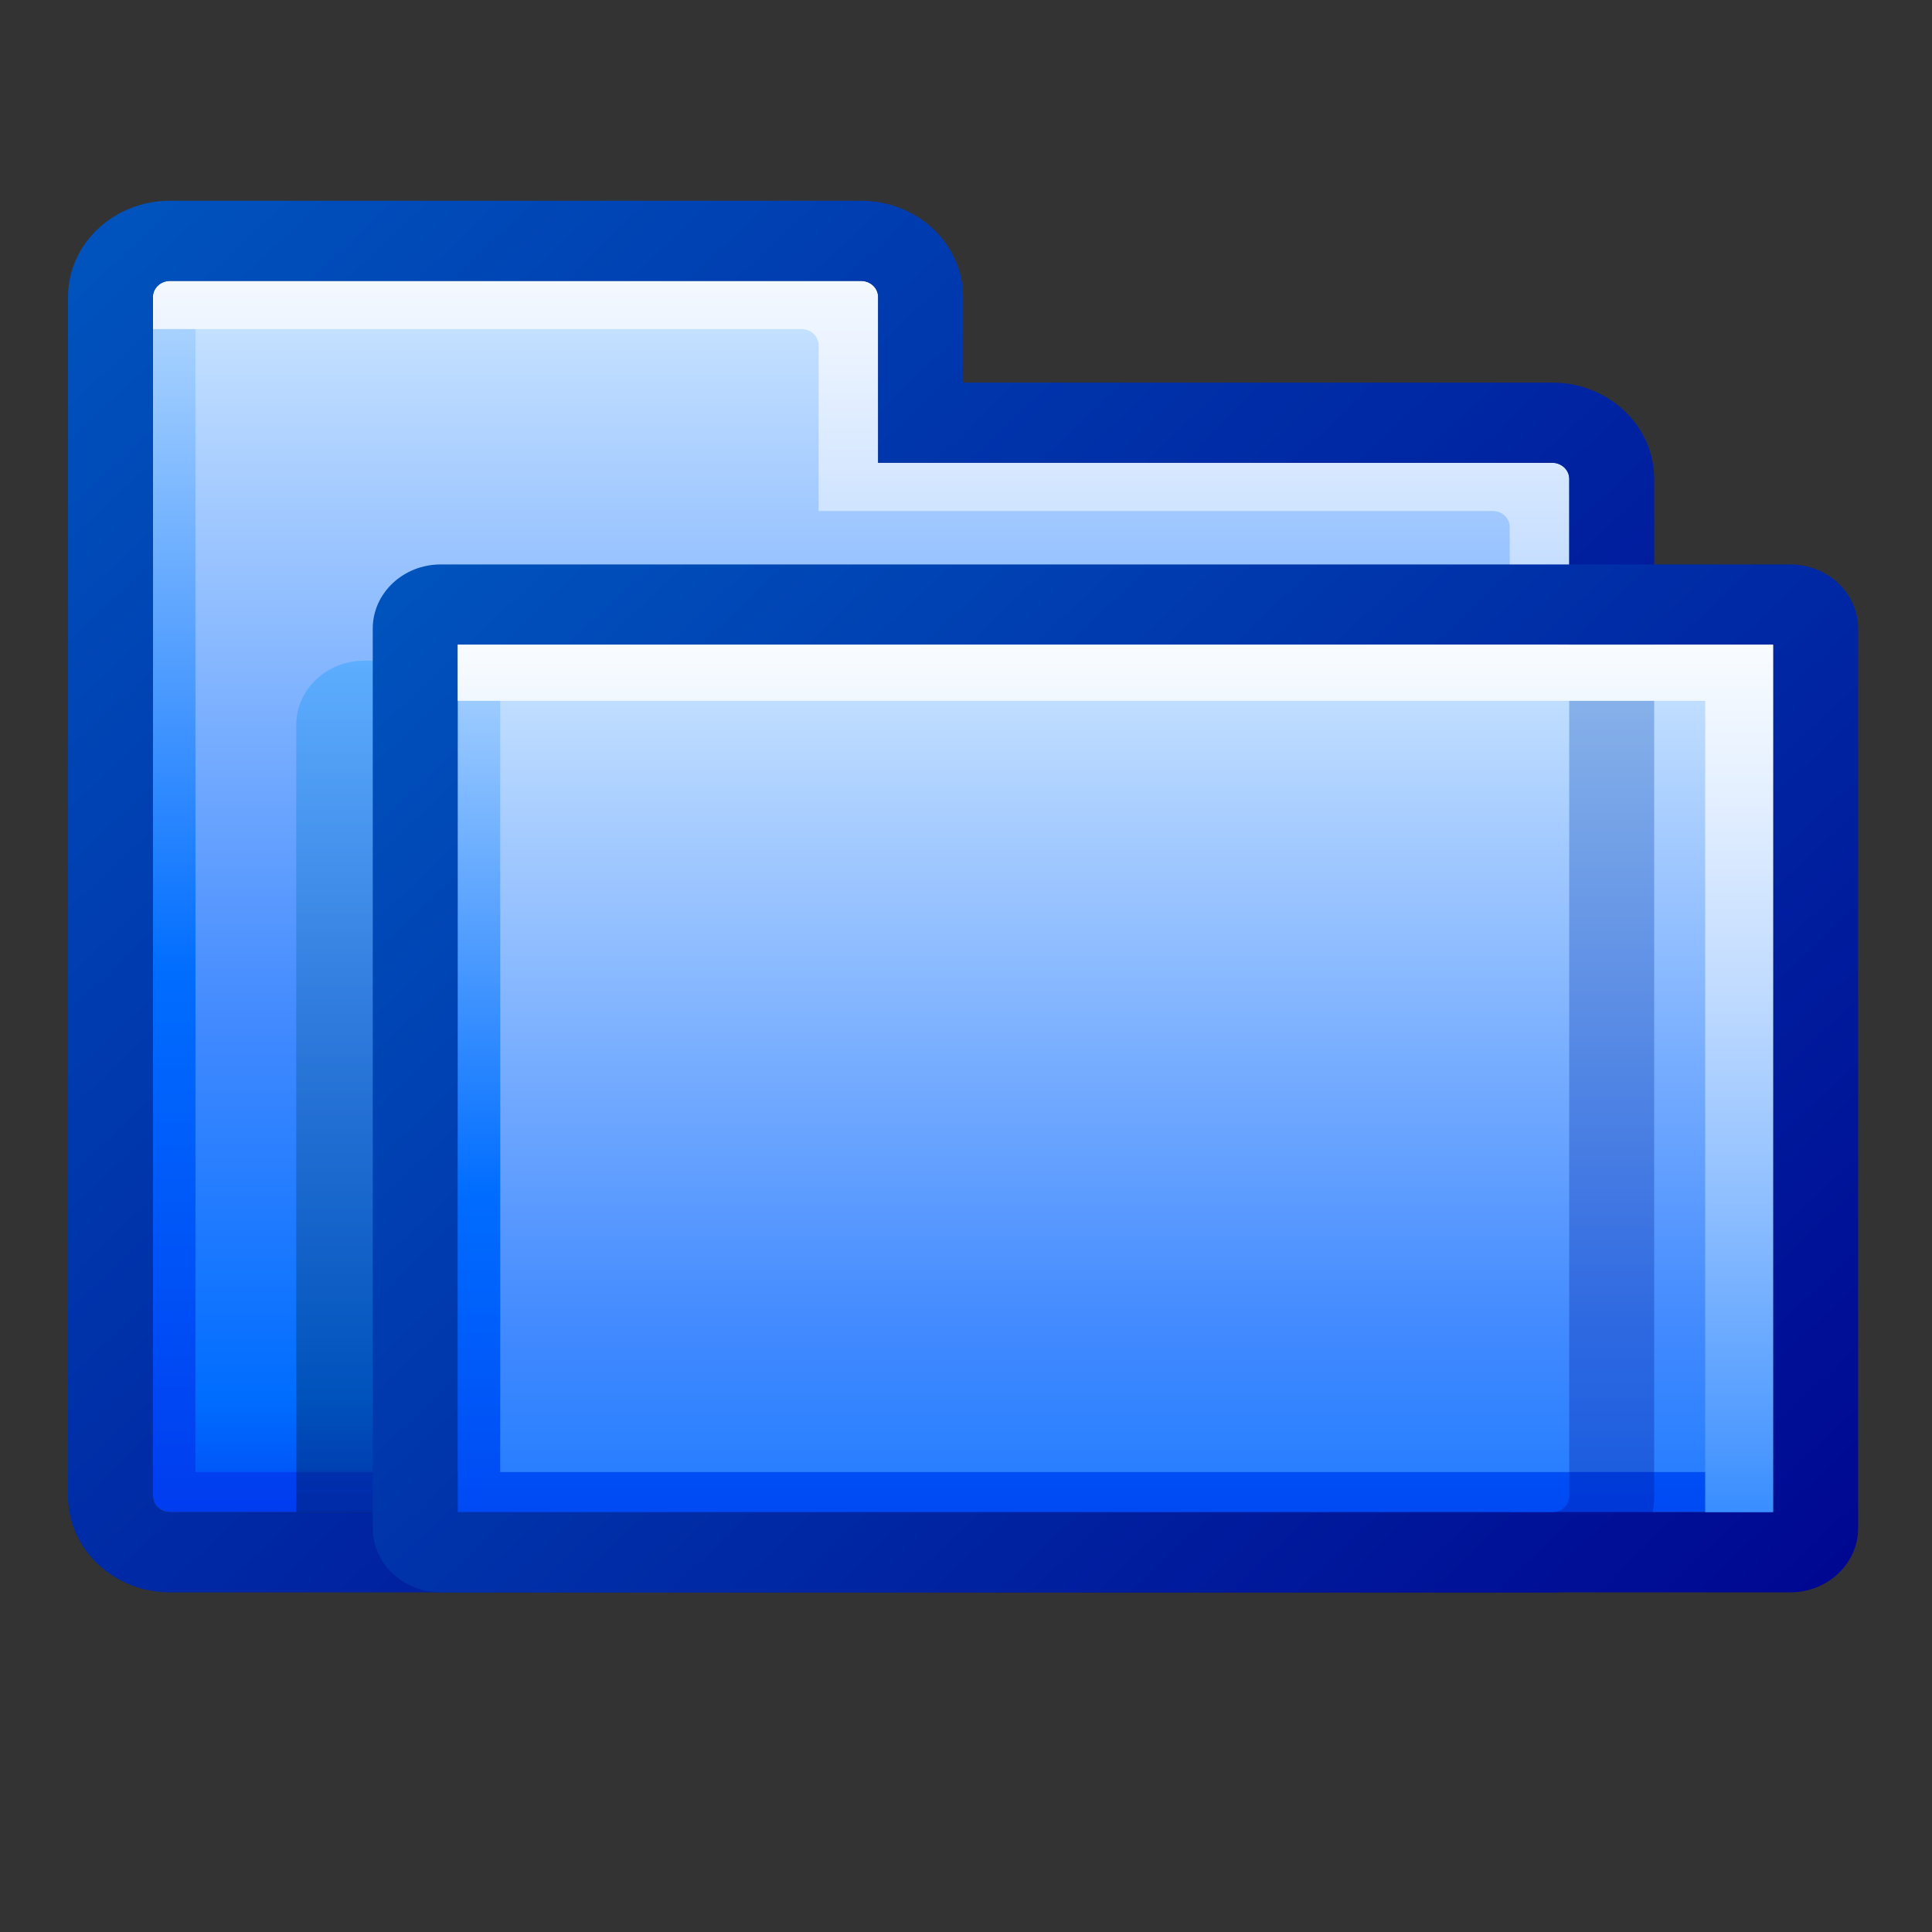 <?xml version="1.0" encoding="UTF-8" standalone="no"?>
<!-- Created with Inkscape (http://www.inkscape.org/) -->
<svg
   xmlns:a="http://ns.adobe.com/AdobeSVGViewerExtensions/3.0/"
   xmlns:dc="http://purl.org/dc/elements/1.1/"
   xmlns:cc="http://web.resource.org/cc/"
   xmlns:rdf="http://www.w3.org/1999/02/22-rdf-syntax-ns#"
   xmlns:svg="http://www.w3.org/2000/svg"
   xmlns="http://www.w3.org/2000/svg"
   xmlns:sodipodi="http://inkscape.sourceforge.net/DTD/sodipodi-0.dtd"
   xmlns:inkscape="http://www.inkscape.org/namespaces/inkscape"
   version="1.0"
   width="48pt"
   height="48pt"
   viewBox="0 0 256 256"
   id="svg2"
   xml:space="preserve"
   sodipodi:version="0.32"
   inkscape:version="0.42+devel"
   sodipodi:docname="gtk-directory2.svg"
   sodipodi:docbase="/home/cschalle/gnome/gnome-themes-extras/Nuvola/icons/scalable/stock"><rect x="0" y="0" width="256" height="256" fill="#333333" stroke="none"/><sodipodi:namedview
   inkscape:cy="354.56458"
   inkscape:cx="305.25953"
   inkscape:zoom="0.43415836"
   inkscape:window-height="563"
   inkscape:window-width="822"
   inkscape:pageshadow="2"
   inkscape:pageopacity="0.0"
   borderopacity="1.0"
   bordercolor="#666666"
   pagecolor="#ffffff"
   id="base"
   inkscape:window-x="0"
   inkscape:window-y="30"
   inkscape:current-layer="svg2" /><defs
   id="defs158">
			
			
		
				
					<linearGradient
   x1="101.334"
   y1="25.02"
   x2="101.333"
   y2="198.487"
   id="XMLID_15_"
   gradientUnits="userSpaceOnUse"
   gradientTransform="scale(1.126,1.063)">
					<stop
   style="stop-color:#c9e6ff;stop-opacity:1"
   offset="0"
   id="stop13" />
					<stop
   style="stop-color:#006dff;stop-opacity:1"
   offset="0.556"
   id="stop15" />
					<stop
   style="stop-color:#0035ed;stop-opacity:1"
   offset="1"
   id="stop17" />
					<a:midPointStop
   style="stop-color:#C9E6FF"
   offset="0" />
					<a:midPointStop
   style="stop-color:#C9E6FF"
   offset="0.5" />
					<a:midPointStop
   style="stop-color:#006DFF"
   offset="0.556" />
					<a:midPointStop
   style="stop-color:#006DFF"
   offset="0.5" />
					<a:midPointStop
   style="stop-color:#0035ED"
   offset="1" />
				</linearGradient>
				
				
					<linearGradient
   x1="101.334"
   y1="25.02"
   x2="101.333"
   y2="198.489"
   id="XMLID_16_"
   gradientUnits="userSpaceOnUse"
   gradientTransform="scale(1.126,1.063)">
					<stop
   style="stop-color:#dcf0ff;stop-opacity:1"
   offset="0"
   id="stop22" />
					<stop
   style="stop-color:#428aff;stop-opacity:1"
   offset="0.59"
   id="stop24" />
					<stop
   style="stop-color:#006dff;stop-opacity:1"
   offset="0.86"
   id="stop26" />
					<stop
   style="stop-color:#0035ed;stop-opacity:1"
   offset="1"
   id="stop28" />
					<a:midPointStop
   style="stop-color:#DCF0FF"
   offset="0" />
					<a:midPointStop
   style="stop-color:#DCF0FF"
   offset="0.5" />
					<a:midPointStop
   style="stop-color:#428AFF"
   offset="0.59" />
					<a:midPointStop
   style="stop-color:#428AFF"
   offset="0.5" />
					<a:midPointStop
   style="stop-color:#006DFF"
   offset="0.86" />
					<a:midPointStop
   style="stop-color:#006DFF"
   offset="0.5" />
					<a:midPointStop
   style="stop-color:#0035ED"
   offset="1" />
				</linearGradient>
				
				
					<linearGradient
   x1="101.334"
   y1="25.02"
   x2="101.333"
   y2="198.487"
   id="XMLID_17_"
   gradientUnits="userSpaceOnUse"
   gradientTransform="scale(1.126,1.063)">
					<stop
   style="stop-color:#ffffff;stop-opacity:1"
   offset="0"
   id="stop33" />
					<stop
   style="stop-color:#e9f2ff;stop-opacity:1"
   offset="0.115"
   id="stop35" />
					<stop
   style="stop-color:#b0d2ff;stop-opacity:1"
   offset="0.354"
   id="stop37" />
					<stop
   style="stop-color:#579fff;stop-opacity:1"
   offset="0.694"
   id="stop39" />
					<stop
   style="stop-color:#006dff;stop-opacity:1"
   offset="1"
   id="stop41" />
					<a:midPointStop
   style="stop-color:#FFFFFF"
   offset="0" />
					<a:midPointStop
   style="stop-color:#FFFFFF"
   offset="0.542" />
					<a:midPointStop
   style="stop-color:#006DFF"
   offset="1" />
				</linearGradient>
				
				
					<linearGradient
   x1="109.766"
   y1="82.36"
   x2="109.766"
   y2="190.497"
   id="XMLID_18_"
   gradientUnits="userSpaceOnUse"
   gradientTransform="scale(1.126,1.063)">
					<stop
   style="stop-color:#0099ff;stop-opacity:1"
   offset="0"
   id="stop46" />
					<stop
   style="stop-color:#0089e5;stop-opacity:1"
   offset="0.094"
   id="stop48" />
					<stop
   style="stop-color:#00406b;stop-opacity:1"
   offset="0.547"
   id="stop50" />
					<stop
   style="stop-color:#00121e;stop-opacity:1"
   offset="0.858"
   id="stop52" />
					<stop
   style="stop-color:#000000;stop-opacity:1"
   offset="1"
   id="stop54" />
					<a:midPointStop
   style="stop-color:#0099FF"
   offset="0" />
					<a:midPointStop
   style="stop-color:#0099FF"
   offset="0.469" />
					<a:midPointStop
   style="stop-color:#000000"
   offset="1" />
				</linearGradient>
				
				
					<linearGradient
   x1="9.148"
   y1="30.909"
   x2="182.186"
   y2="203.947"
   id="XMLID_19_"
   gradientUnits="userSpaceOnUse"
   gradientTransform="scale(1.126,1.063)">
					<stop
   style="stop-color:#0053bd;stop-opacity:1"
   offset="0"
   id="stop59" />
					<stop
   style="stop-color:#00008d;stop-opacity:1"
   offset="1"
   id="stop61" />
					<a:midPointStop
   style="stop-color:#0053BD"
   offset="0" />
					<a:midPointStop
   style="stop-color:#0053BD"
   offset="0.5" />
					<a:midPointStop
   style="stop-color:#00008D"
   offset="1" />
				</linearGradient>
				
				
					<linearGradient
   x1="131.267"
   y1="69.828"
   x2="131.267"
   y2="211.833"
   id="XMLID_20_"
   gradientUnits="userSpaceOnUse"
   gradientTransform="scale(1.126,1.063)">
					<stop
   style="stop-color:#c9e6ff;stop-opacity:1"
   offset="0"
   id="stop66" />
					<stop
   style="stop-color:#006dff;stop-opacity:1"
   offset="0.556"
   id="stop68" />
					<stop
   style="stop-color:#0035ed;stop-opacity:1"
   offset="1"
   id="stop70" />
					<a:midPointStop
   style="stop-color:#C9E6FF"
   offset="0" />
					<a:midPointStop
   style="stop-color:#C9E6FF"
   offset="0.5" />
					<a:midPointStop
   style="stop-color:#006DFF"
   offset="0.556" />
					<a:midPointStop
   style="stop-color:#006DFF"
   offset="0.5" />
					<a:midPointStop
   style="stop-color:#0035ED"
   offset="1" />
				</linearGradient>
				
				
					<linearGradient
   x1="131.267"
   y1="69.825"
   x2="131.267"
   y2="211.828"
   id="XMLID_21_"
   gradientUnits="userSpaceOnUse"
   gradientTransform="scale(1.126,1.063)">
					<stop
   style="stop-color:#dcf0ff;stop-opacity:1"
   offset="0"
   id="stop75" />
					<stop
   style="stop-color:#428aff;stop-opacity:1"
   offset="0.674"
   id="stop77" />
					<stop
   style="stop-color:#006dff;stop-opacity:1"
   offset="1"
   id="stop79" />
					<a:midPointStop
   style="stop-color:#DCF0FF"
   offset="0" />
					<a:midPointStop
   style="stop-color:#DCF0FF"
   offset="0.5" />
					<a:midPointStop
   style="stop-color:#428AFF"
   offset="0.674" />
					<a:midPointStop
   style="stop-color:#428AFF"
   offset="0.5" />
					<a:midPointStop
   style="stop-color:#006DFF"
   offset="1" />
				</linearGradient>
				
				
					<linearGradient
   x1="57.273"
   y1="60.435"
   x2="219.937"
   y2="223.1"
   id="XMLID_22_"
   gradientUnits="userSpaceOnUse"
   gradientTransform="scale(1.126,1.063)">
					<stop
   style="stop-color:#0053bd;stop-opacity:1"
   offset="0"
   id="stop84" />
					<stop
   style="stop-color:#00008d;stop-opacity:1"
   offset="1"
   id="stop86" />
					<a:midPointStop
   style="stop-color:#0053BD"
   offset="0" />
					<a:midPointStop
   style="stop-color:#0053BD"
   offset="0.5" />
					<a:midPointStop
   style="stop-color:#00008D"
   offset="1" />
				</linearGradient>
				
				
					<linearGradient
   x1="188.667"
   y1="69.828"
   x2="188.667"
   y2="211.833"
   id="XMLID_23_"
   gradientUnits="userSpaceOnUse"
   gradientTransform="scale(1.126,1.063)">
					<stop
   style="stop-color:#0053bd;stop-opacity:1"
   offset="0"
   id="stop91" />
					<stop
   style="stop-color:#00008d;stop-opacity:1"
   offset="1"
   id="stop93" />
					<a:midPointStop
   style="stop-color:#0053BD"
   offset="0" />
					<a:midPointStop
   style="stop-color:#0053BD"
   offset="0.5" />
					<a:midPointStop
   style="stop-color:#00008D"
   offset="1" />
				</linearGradient>
				
				
					<linearGradient
   x1="131.267"
   y1="69.828"
   x2="131.267"
   y2="211.833"
   id="XMLID_24_"
   gradientUnits="userSpaceOnUse"
   gradientTransform="scale(1.126,1.063)">
					<stop
   style="stop-color:#ffffff;stop-opacity:1"
   offset="0"
   id="stop98" />
					<stop
   style="stop-color:#f7fbff;stop-opacity:1"
   offset="0.086"
   id="stop100" />
					<stop
   style="stop-color:#e2eeff;stop-opacity:1"
   offset="0.218"
   id="stop102" />
					<stop
   style="stop-color:#c0dbff;stop-opacity:1"
   offset="0.378"
   id="stop104" />
					<stop
   style="stop-color:#8fbfff;stop-opacity:1"
   offset="0.561"
   id="stop106" />
					<stop
   style="stop-color:#529cff;stop-opacity:1"
   offset="0.763"
   id="stop108" />
					<stop
   style="stop-color:#0871ff;stop-opacity:1"
   offset="0.978"
   id="stop110" />
					<stop
   style="stop-color:#006dff;stop-opacity:1"
   offset="1"
   id="stop112" />
					<a:midPointStop
   style="stop-color:#FFFFFF"
   offset="0" />
					<a:midPointStop
   style="stop-color:#FFFFFF"
   offset="0.616" />
					<a:midPointStop
   style="stop-color:#006DFF"
   offset="1" />
				</linearGradient>
				
				
					<linearGradient
   x1="172.499"
   y1="117.175"
   x2="172.499"
   y2="223.937"
   id="XMLID_25_"
   gradientUnits="userSpaceOnUse">
					<stop
   style="stop-color:#663333;stop-opacity:1"
   offset="0"
   id="stop117" />
					<stop
   style="stop-color:#8d0000;stop-opacity:1"
   offset="1"
   id="stop119" />
					<a:midPointStop
   style="stop-color:#663333"
   offset="0" />
					<a:midPointStop
   style="stop-color:#663333"
   offset="0.5" />
					<a:midPointStop
   style="stop-color:#8D0000"
   offset="1" />
				</linearGradient>
				
				
					<linearGradient
   x1="172.499"
   y1="117.166"
   x2="172.499"
   y2="224.292"
   id="XMLID_26_"
   gradientUnits="userSpaceOnUse">
					<stop
   style="stop-color:#ff0000;stop-opacity:1"
   offset="0"
   id="stop124" />
					<stop
   style="stop-color:#ff5454;stop-opacity:1"
   offset="1"
   id="stop126" />
					<a:midPointStop
   style="stop-color:#FF0000"
   offset="0" />
					<a:midPointStop
   style="stop-color:#FF0000"
   offset="0.5" />
					<a:midPointStop
   style="stop-color:#FF5454"
   offset="1" />
				</linearGradient>
				
				
					<radialGradient
   cx="173.433"
   cy="154.873"
   r="78.01"
   fx="173.433"
   fy="154.873"
   id="XMLID_27_"
   gradientUnits="userSpaceOnUse"
   gradientTransform="matrix(1,0,0,0.833,506.728,-75.202)">
					<stop
   style="stop-color:#ff0000;stop-opacity:1"
   offset="0"
   id="stop131" />
					<stop
   style="stop-color:#f20000;stop-opacity:1"
   offset="0.274"
   id="stop133" />
					<stop
   style="stop-color:#d00000;stop-opacity:1"
   offset="0.777"
   id="stop135" />
					<stop
   style="stop-color:#bf0000;stop-opacity:1"
   offset="1"
   id="stop137" />
					<a:midPointStop
   style="stop-color:#FF0000"
   offset="0" />
					<a:midPointStop
   style="stop-color:#FF0000"
   offset="0.571" />
					<a:midPointStop
   style="stop-color:#BF0000"
   offset="1" />
				</radialGradient>
				
				
					<linearGradient
   x1="171.424"
   y1="115.739"
   x2="171.424"
   y2="214.905"
   id="XMLID_28_"
   gradientUnits="userSpaceOnUse">
					<stop
   style="stop-color:#ffffff;stop-opacity:1"
   offset="0"
   id="stop142" />
					<stop
   style="stop-color:#ffc2c2;stop-opacity:1"
   offset="0.203"
   id="stop144" />
					<stop
   style="stop-color:#ff7070;stop-opacity:1"
   offset="0.494"
   id="stop146" />
					<stop
   style="stop-color:#ff3333;stop-opacity:1"
   offset="0.733"
   id="stop148" />
					<stop
   style="stop-color:#ff0e0e;stop-opacity:1"
   offset="0.908"
   id="stop150" />
					<stop
   style="stop-color:#ff0000;stop-opacity:1"
   offset="1"
   id="stop152" />
					<a:midPointStop
   style="stop-color:#FFFFFF"
   offset="0" />
					<a:midPointStop
   style="stop-color:#FFFFFF"
   offset="0.435" />
					<a:midPointStop
   style="stop-color:#FF0000"
   offset="1" />
				</linearGradient>
				
			</defs>
	
		
		<g
   id="g1599"><g
     transform="scale(1.126,1.063)"
     id="Layer_1">
			<rect
   id="rect7"
   style="fill:none"
   y="0"
   x="0"
   height="256"
   width="256" /> 
		</g><path
     id="path19"
     style="fill:url(#XMLID_15_)"
     d="M 22.52,37.232 C 21.278,37.232 20.268,38.186 20.268,39.358 L 20.268,198.242 C 20.268,199.413 21.278,200.368 22.52,200.368 L 205.676,200.368 C 206.916,200.368 207.928,199.413 207.928,198.242 L 207.928,63.453 C 207.928,62.281 206.916,61.327 205.676,61.327 L 116.35,61.327 L 116.35,39.358 C 116.35,38.186 115.341,37.232 114.098,37.232 L 22.52,37.232 z " /><path
     id="path30"
     style="fill:url(#XMLID_16_)"
     d="M 25.898,42.547 C 25.898,48.546 25.898,189.053 25.898,195.053 C 32.285,195.053 195.912,195.053 202.298,195.053 C 202.298,189.119 202.298,72.574 202.298,66.642 C 196.044,66.642 110.72,66.642 110.72,66.642 C 110.72,66.642 110.72,47.208 110.72,42.547 C 104.694,42.547 31.925,42.547 25.898,42.547 z " /><path
     id="path43"
     style="fill:url(#XMLID_17_)"
     d="M 205.676,61.327 L 116.35,61.327 L 116.35,39.358 C 116.35,38.186 115.341,37.232 114.098,37.232 L 22.52,37.232 C 21.278,37.232 20.268,38.186 20.268,39.358 L 20.268,43.61 L 106.216,43.61 C 107.459,43.61 108.468,44.564 108.468,45.736 L 108.468,67.705 L 197.794,67.705 C 199.035,67.705 200.046,68.659 200.046,69.831 L 200.046,200.368 L 205.676,200.368 C 206.916,200.368 207.928,199.413 207.928,198.242 L 207.928,63.453 C 207.928,62.281 206.916,61.327 205.676,61.327 z " /><path
     id="path56"
     style="opacity:0.3;fill:url(#XMLID_18_)"
     d="M 39.257,96.051 L 39.257,202.494 L 50.517,202.494 C 50.517,174.549 50.517,101.493 50.517,98.177 C 54.051,98.177 164.787,98.177 207.928,98.177 L 207.928,87.547 L 48.265,87.547 C 43.289,87.547 39.257,91.354 39.257,96.051 z " /><path
     id="path63"
     style="fill:url(#XMLID_19_)"
     d="M 205.676,50.697 L 127.61,50.697 L 127.61,39.358 C 127.61,32.314 121.561,26.603 114.098,26.603 L 22.52,26.603 C 15.058,26.603 9.009,32.314 9.009,39.358 L 9.009,63.453 L 9.009,198.242 C 9.009,205.286 15.058,210.998 22.52,210.998 L 114.098,210.998 L 205.676,210.998 C 213.138,210.998 219.188,205.286 219.188,198.242 L 219.188,63.453 C 219.188,56.409 213.138,50.697 205.676,50.697 z M 207.928,198.242 C 207.928,199.413 206.916,200.368 205.676,200.368 L 22.52,200.368 C 21.278,200.368 20.268,199.413 20.268,198.242 L 20.268,39.358 C 20.268,38.186 21.278,37.232 22.52,37.232 L 114.098,37.232 C 115.341,37.232 116.35,38.186 116.35,39.358 L 116.35,61.327 L 205.676,61.327 C 206.916,61.327 207.928,62.281 207.928,63.453 L 207.928,198.242 z " /><path
     id="path72"
     style="fill:url(#XMLID_20_)"
     d="M 60.65,85.422 C 60.65,89.448 60.65,196.34 60.65,200.368 C 64.985,200.368 230.614,200.368 234.951,200.368 C 234.951,196.34 234.951,89.448 234.951,85.422 C 230.614,85.422 64.985,85.422 60.65,85.422 z " /><path
     id="path81"
     style="fill:url(#XMLID_21_)"
     d="M 66.28,90.736 C 66.28,99.937 66.28,185.851 66.28,195.053 C 76.472,195.053 219.128,195.053 229.321,195.053 C 229.321,185.851 229.321,99.937 229.321,90.736 C 219.128,90.736 76.472,90.736 66.28,90.736 z " /><path
     id="path88"
     style="fill:url(#XMLID_22_)"
     d="M 237.203,74.792 L 58.398,74.792 C 53.423,74.792 49.391,78.598 49.391,83.296 L 49.391,202.494 C 49.391,207.19 53.423,210.998 58.398,210.998 L 237.203,210.998 C 242.178,210.998 246.211,207.19 246.211,202.494 L 246.211,83.296 C 246.211,78.598 242.178,74.792 237.203,74.792 z M 234.951,200.368 C 230.614,200.368 64.985,200.368 60.65,200.368 C 60.65,196.34 60.65,89.448 60.65,85.422 C 64.985,85.422 230.614,85.422 234.951,85.422 C 234.951,89.448 234.951,196.34 234.951,200.368 z " /><path
     id="path95"
     style="opacity:0.3;fill:url(#XMLID_23_)"
     d="M 207.928,85.422 L 207.928,198.242 C 207.928,199.413 206.916,200.368 205.676,200.368 C 210.611,200.368 215.088,200.368 218.985,200.368 C 219.108,199.674 219.188,198.966 219.188,198.242 L 219.188,85.422 C 215.843,85.422 212.062,85.422 207.928,85.422 z " /><path
     id="path114"
     style="fill:url(#XMLID_24_)"
     d="M 60.65,85.422 C 60.65,85.997 60.65,88.682 60.65,92.862 C 95.933,92.862 222.165,92.862 225.943,92.862 C 225.943,96.314 225.943,175.311 225.943,200.368 C 231.151,200.368 234.393,200.368 234.951,200.368 C 234.951,196.34 234.951,89.448 234.951,85.422 C 230.614,85.422 64.985,85.422 60.65,85.422 z " /><polyline
     transform="scale(1.126,1.063)"
     id="_x3C_Slice_x3E_"
     points="0,256 0,0 256,0 256,256 "
     style="fill:none" /></g>
	</svg>